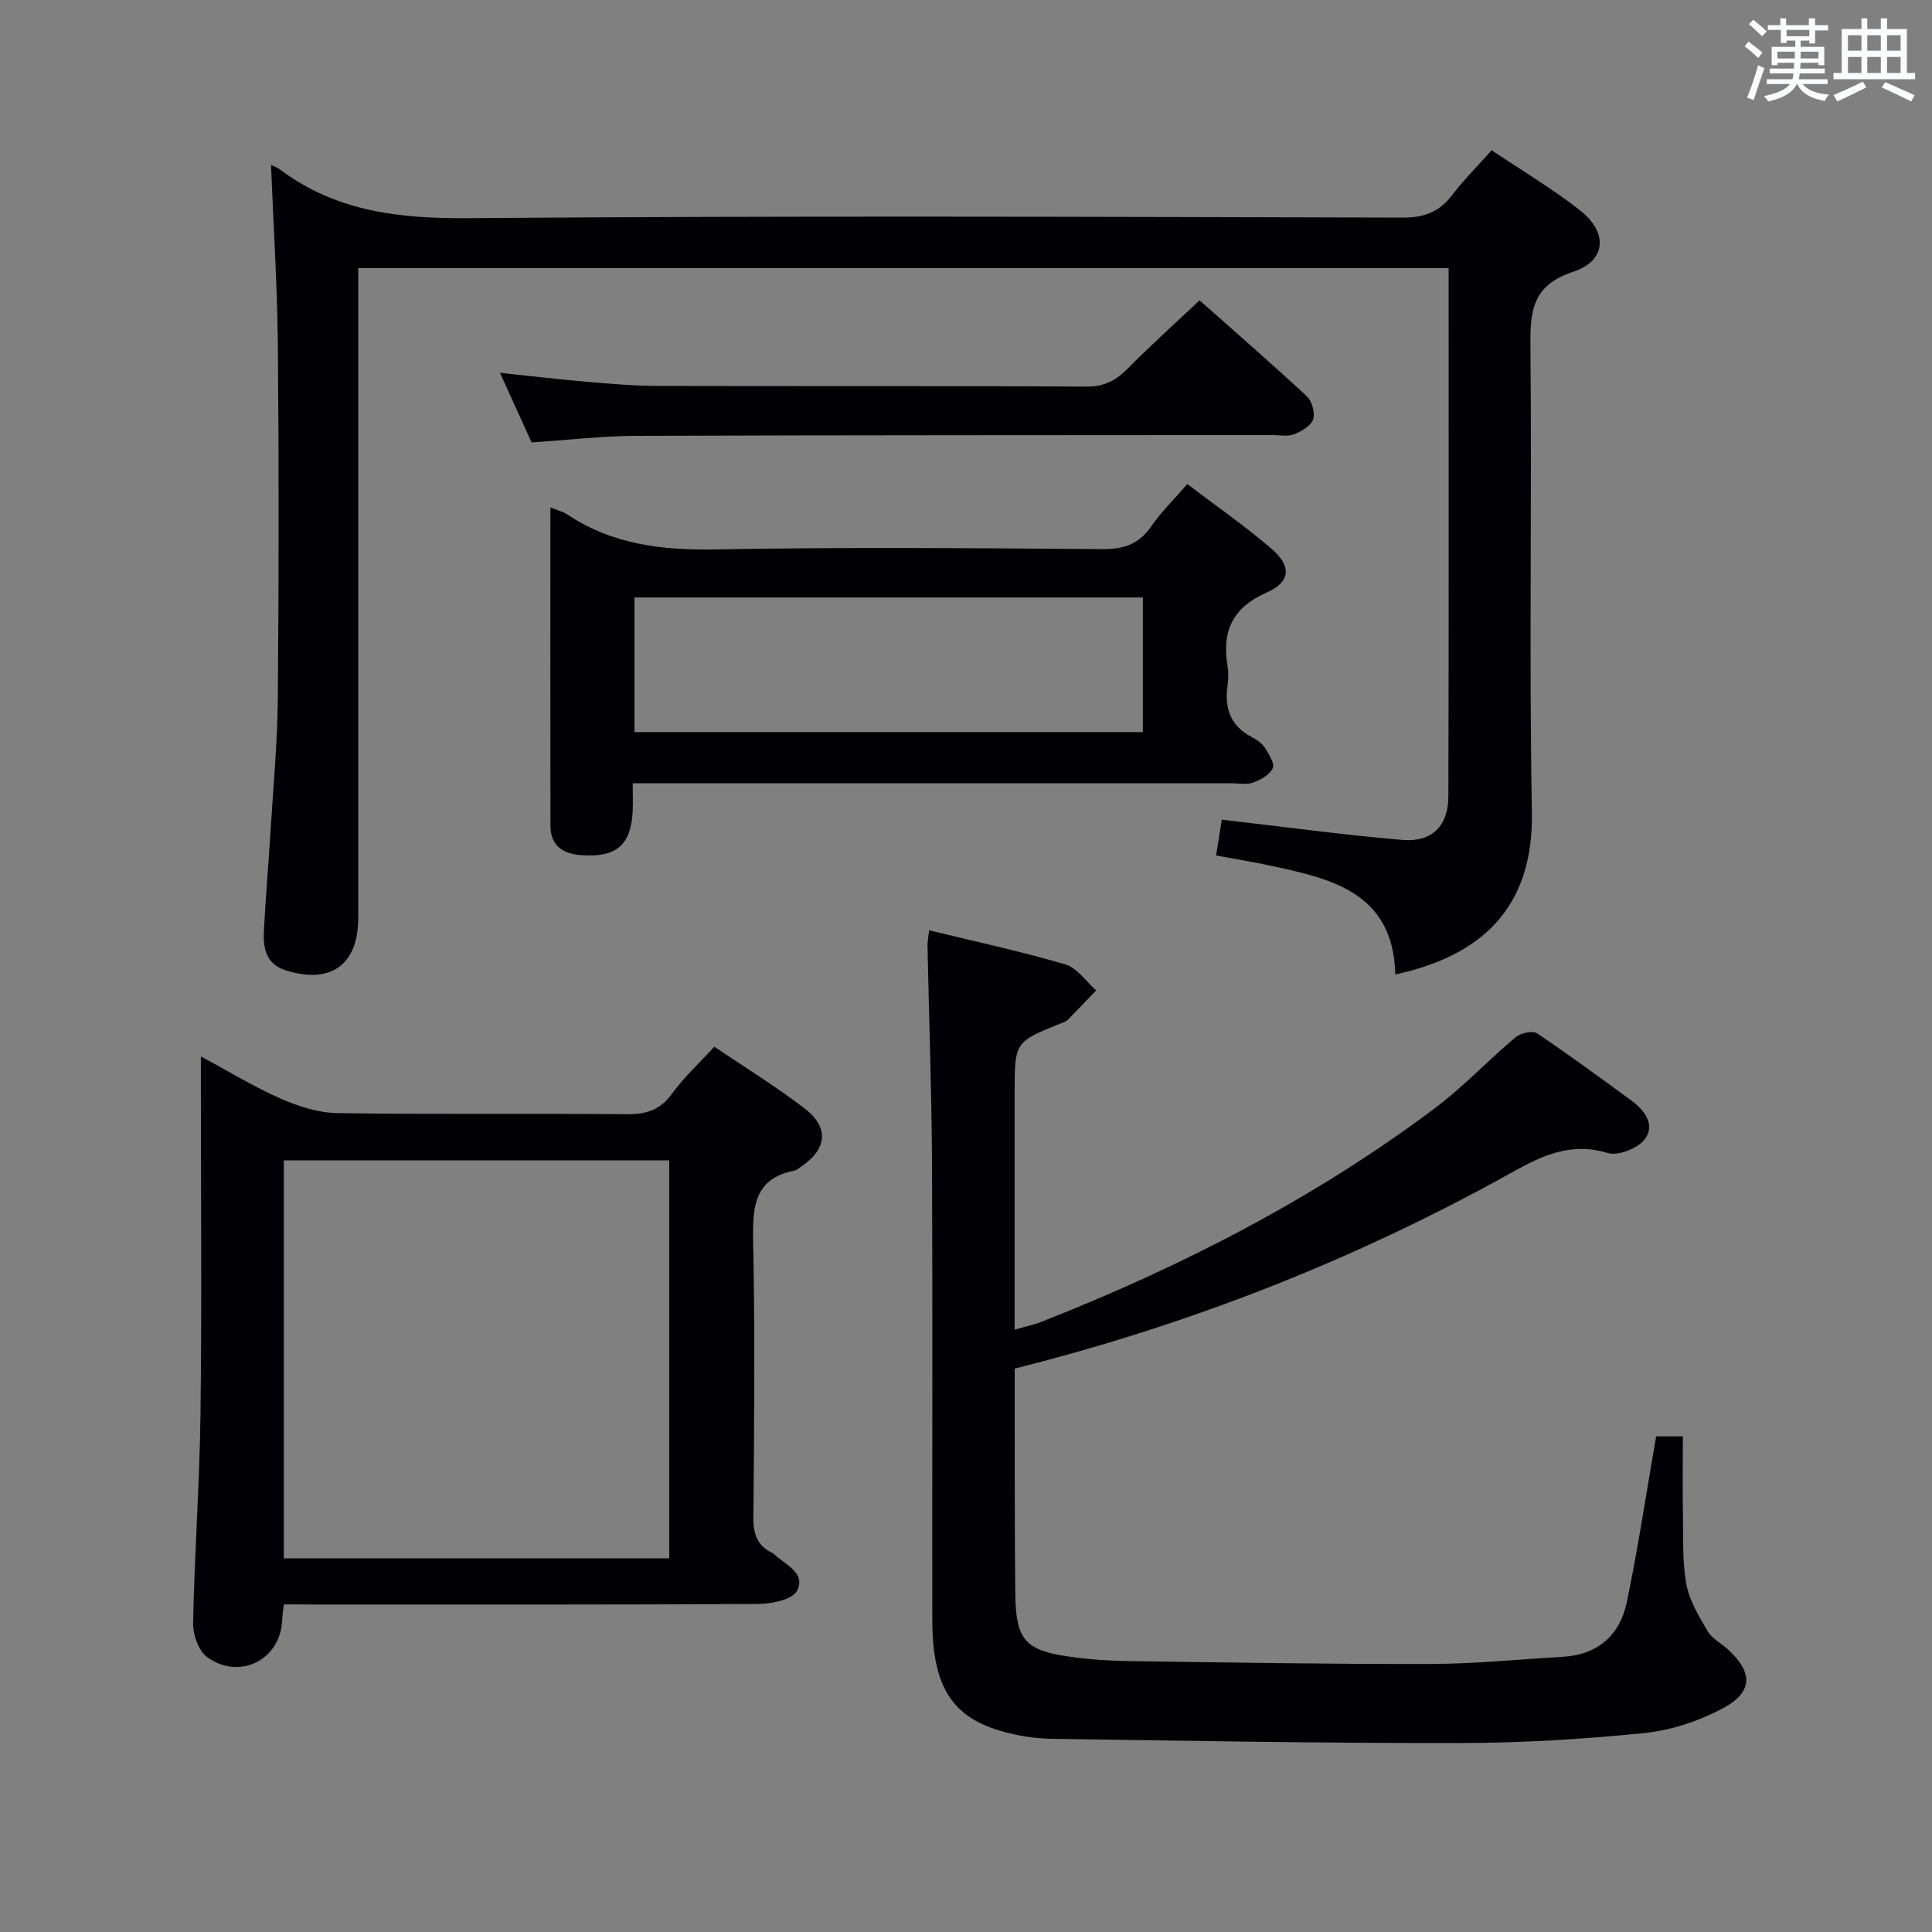 <svg enable-background="new 0 0 400 400" viewBox="0 0 400 400" xmlns="http://www.w3.org/2000/svg"><rect x="0" y="0" width="400" height="400" fill="#808080" stroke="none"/><g fill="#010105"><path d="m56.11 34.14c.46.23 1.26.5 1.91.99 11.63 8.7 24.73 10.15 38.98 10.04 64.49-.52 128.99-.28 193.48-.12 4.43.01 7.52-1.19 10.16-4.65 2.39-3.14 5.22-5.96 8.19-9.29 6.31 4.24 12.63 7.98 18.34 12.47 5.78 4.55 5.41 10.42-1.44 12.68-8.43 2.78-8.95 8.01-8.87 15.37.32 32.16-.28 64.34.3 96.49.33 17.95-8.4 29.34-28.27 33.63-.44-17.1-13.36-19.86-26.26-22.61-3.4-.72-6.83-1.28-10.85-2.02.44-2.76.84-5.26 1.18-7.42 12.77 1.47 25.08 3.15 37.44 4.2 6.07.51 9.46-2.92 9.47-9 .1-36.32.05-72.65.05-109.39-75.11 0-150 0-225.75 0v5.56 128.99c0 9.7-5.71 13.8-15.07 10.82-3.96-1.26-4.65-4.52-4.47-8.01.36-6.97.96-13.93 1.39-20.9.56-9.12 1.42-18.25 1.5-27.37.21-24.33.23-48.66.01-72.99-.12-12.45-.92-24.87-1.42-37.47z"/><path d="m192.37 192.61c9.61 2.34 19 4.36 28.2 7.06 2.44.72 4.27 3.53 6.38 5.38-1.97 2.05-3.92 4.12-5.92 6.13-.33.33-.86.49-1.32.67-9.63 3.86-9.64 3.86-9.64 14.41v49.03c2.16-.63 3.92-.99 5.57-1.63 28.89-11.38 56.36-25.44 81.28-44.1 5.97-4.47 11.13-9.99 16.86-14.81 1.04-.87 3.52-1.43 4.45-.81 6.63 4.43 13.05 9.19 19.5 13.89 2.78 2.02 5.01 5.07 2.84 7.99-1.43 1.92-5.54 3.56-7.7 2.9-7.52-2.29-13.47.46-19.68 3.93-32.37 18.04-66.57 31.52-103.11 40.7 0 3.39-.01 6.67 0 9.94.03 12.33-.02 24.66.13 36.98.12 9.18 2.1 11.43 11.11 12.71 4.1.58 8.27.88 12.41.93 20.81.29 41.61.65 62.42.6 9.12-.02 18.24-.96 27.36-1.48 7.32-.42 11.9-4.5 13.32-11.38 2.32-11.19 4.01-22.51 6.06-34.26h5.53c0 5.65-.08 11.26.02 16.86.08 4.65-.13 9.39.74 13.9.65 3.37 2.61 6.57 4.39 9.6.88 1.49 2.71 2.42 4.07 3.64 5.27 4.75 5.39 8.88-.81 12.22-4.99 2.69-10.79 4.64-16.41 5.2-12.72 1.29-25.54 2.05-38.32 2.07-28.13.04-56.27-.47-84.4-.88-3.28-.05-6.65-.57-9.82-1.43-10.8-2.93-14.84-9.32-14.86-23.25-.04-31.49.09-62.97-.06-94.46-.07-14.97-.62-29.94-.93-44.91-.03-.94.18-1.9.34-3.34z"/><path d="m58.77 332.17c-.18 1.6-.32 2.41-.35 3.23-.3 8.14-8.68 12.56-15.48 7.74-1.82-1.29-3.01-4.73-2.96-7.15.29-14.45 1.35-28.89 1.53-43.34.29-22.48.08-44.96.08-67.44 0-1.82 0-3.64 0-6.48 5.91 3.17 11.05 6.33 16.52 8.72 3.67 1.61 7.81 2.95 11.76 3.01 19.98.3 39.97.04 59.95.22 4.02.04 6.88-.88 9.32-4.25 2.42-3.34 5.52-6.19 8.75-9.73 6.24 4.23 12.74 8.21 18.75 12.84 5.13 3.95 4.55 8.46-.88 12.07-.42.28-.83.66-1.29.75-8.26 1.63-8.68 7.38-8.54 14.41.39 19.14.22 38.3.05 57.45-.03 3.39.8 5.78 3.85 7.26.15.07.3.16.42.28 2.3 2.19 6.69 3.89 4.76 7.6-.96 1.84-5.24 2.71-8.03 2.72-30.81.18-61.62.12-92.42.12-1.8-.03-3.6-.03-5.79-.03zm79.79-91.92c-26.89 0-53.17 0-79.8 0v82.38h79.8c0-27.52 0-54.74 0-82.38z"/><path d="m131 162.17c0 2.43.07 4.09-.01 5.74-.35 7.08-3.39 9.67-10.65 9.14-3.83-.28-6.37-1.96-6.38-6.11-.03-21.8-.01-43.6-.01-65.88 1.45.58 2.58.83 3.48 1.44 9.4 6.28 19.75 7.45 30.86 7.25 26.65-.49 53.32-.26 79.98-.06 4.41.03 7.55-1.04 10.09-4.72 2.05-2.97 4.69-5.55 7.45-8.75 6.05 4.6 12.07 8.75 17.57 13.51 4.06 3.52 3.79 6.79-1.07 8.92-7.13 3.12-9.38 8.05-8.16 15.28.22 1.3.19 2.68 0 3.99-.68 4.74.62 8.44 5.11 10.73 1.01.52 2.06 1.29 2.66 2.23.81 1.28 2.03 3.2 1.59 4.17-.62 1.35-2.49 2.4-4.05 2.97-1.32.49-2.96.15-4.46.15-39.16 0-78.32 0-117.48 0-1.97 0-3.94 0-6.52 0zm105.62-38.47c-35.34 0-70.25 0-105.26 0v27.87h105.26c0-9.32 0-18.28 0-27.87z"/><path d="m248.36 62.18c7.11 6.31 14.76 12.95 22.18 19.84 1.08 1.01 1.79 3.44 1.34 4.78-.45 1.35-2.41 2.5-3.95 3.11-1.3.52-2.96.16-4.45.16-43.97.04-87.93.01-131.9.17-6.96.02-13.91.86-21.52 1.36-1.97-4.34-4.14-9.09-6.55-14.41 6.26.66 11.92 1.33 17.6 1.82 4.96.42 9.95.88 14.92.89 29.64.08 59.29-.04 88.93.14 3.74.02 6.15-1.32 8.61-3.82 4.68-4.74 9.63-9.17 14.79-14.04z"/></g><path d="m361.2 9.6.8-1c.9.7 1.9 1.4 2.9 2.3l-.9 1.1c-1-1-2-1.8-2.8-2.4zm.5 10.6c.9-2.1 1.6-4.3 2.3-6.7.4.2.8.4 1.3.6-.7 2.1-1.5 4.3-2.2 6.6zm.4-15.2.9-.9c1 .8 2 1.6 2.8 2.4l-1 1c-.9-.9-1.8-1.7-2.7-2.5zm12.5-1.2h1.2v1.4h2.7v1.1h-2.7v2.7h-1.2v-.6h-1.8v1.3h4.9v3.8h-1.2v-.5h-3.7c0 .4-.1.9-.1 1.2h5.1v1h-5.2c0 .5-.1.9-.2 1.2h6v1h-5.2c1.1 1.3 2.9 2 5.5 2.2-.4.4-.7.8-.9 1.3-2.9-.5-4.8-1.6-5.7-3.5h-.1c-.8 1.7-2.7 2.9-5.9 3.6-.2-.4-.6-.8-.9-1.1 2.8-.6 4.6-1.4 5.4-2.5h-4.8v-1h5.3c.1-.3.2-.7.2-1.2h-4.9v-1h5c0-.4 0-.8.1-1.2h-3.5v.5h-1.2v-3.8h4.9v-1.3h-1.8v.5h-1.2v-2.7h-2.7v-1h2.6v-1.4h1.2v1.4h4.7v-1.4zm-6.6 8.3h3.6c0-.4 0-.9 0-1.4h-3.6zm1.9-4.6h4.7v-1.3h-4.7zm6.6 3.2h-3.7v1.4h3.7z" fill="#fafbfc"/><path d="m385.3 3.8h1.3v2.2h2.8v-2.2h1.3v2.2h4.1v9.1h1.7v1.3h-16.9v-1.3h1.7v-9.1h4.1v-2.2zm.4 13.1.7 1.2c-1.8.9-3.8 1.9-6 2.9-.2-.4-.5-.8-.8-1.3 2.3-1 4.3-1.9 6.1-2.8zm-3.1-6.4h2.8v-3.2h-2.8zm0 4.6h2.8v-3.3h-2.8zm4-4.6h2.8v-3.2h-2.8zm0 4.6h2.8v-3.3h-2.8zm3.7 1.9c2.1.9 4.1 1.8 6.1 2.7l-.7 1.3c-2.2-1.1-4.2-2-6.1-2.9zm3.2-9.7h-2.8v3.2h2.8zm-2.8 7.8h2.8v-3.3h-2.8z" fill="#fafbfc"/></svg>
